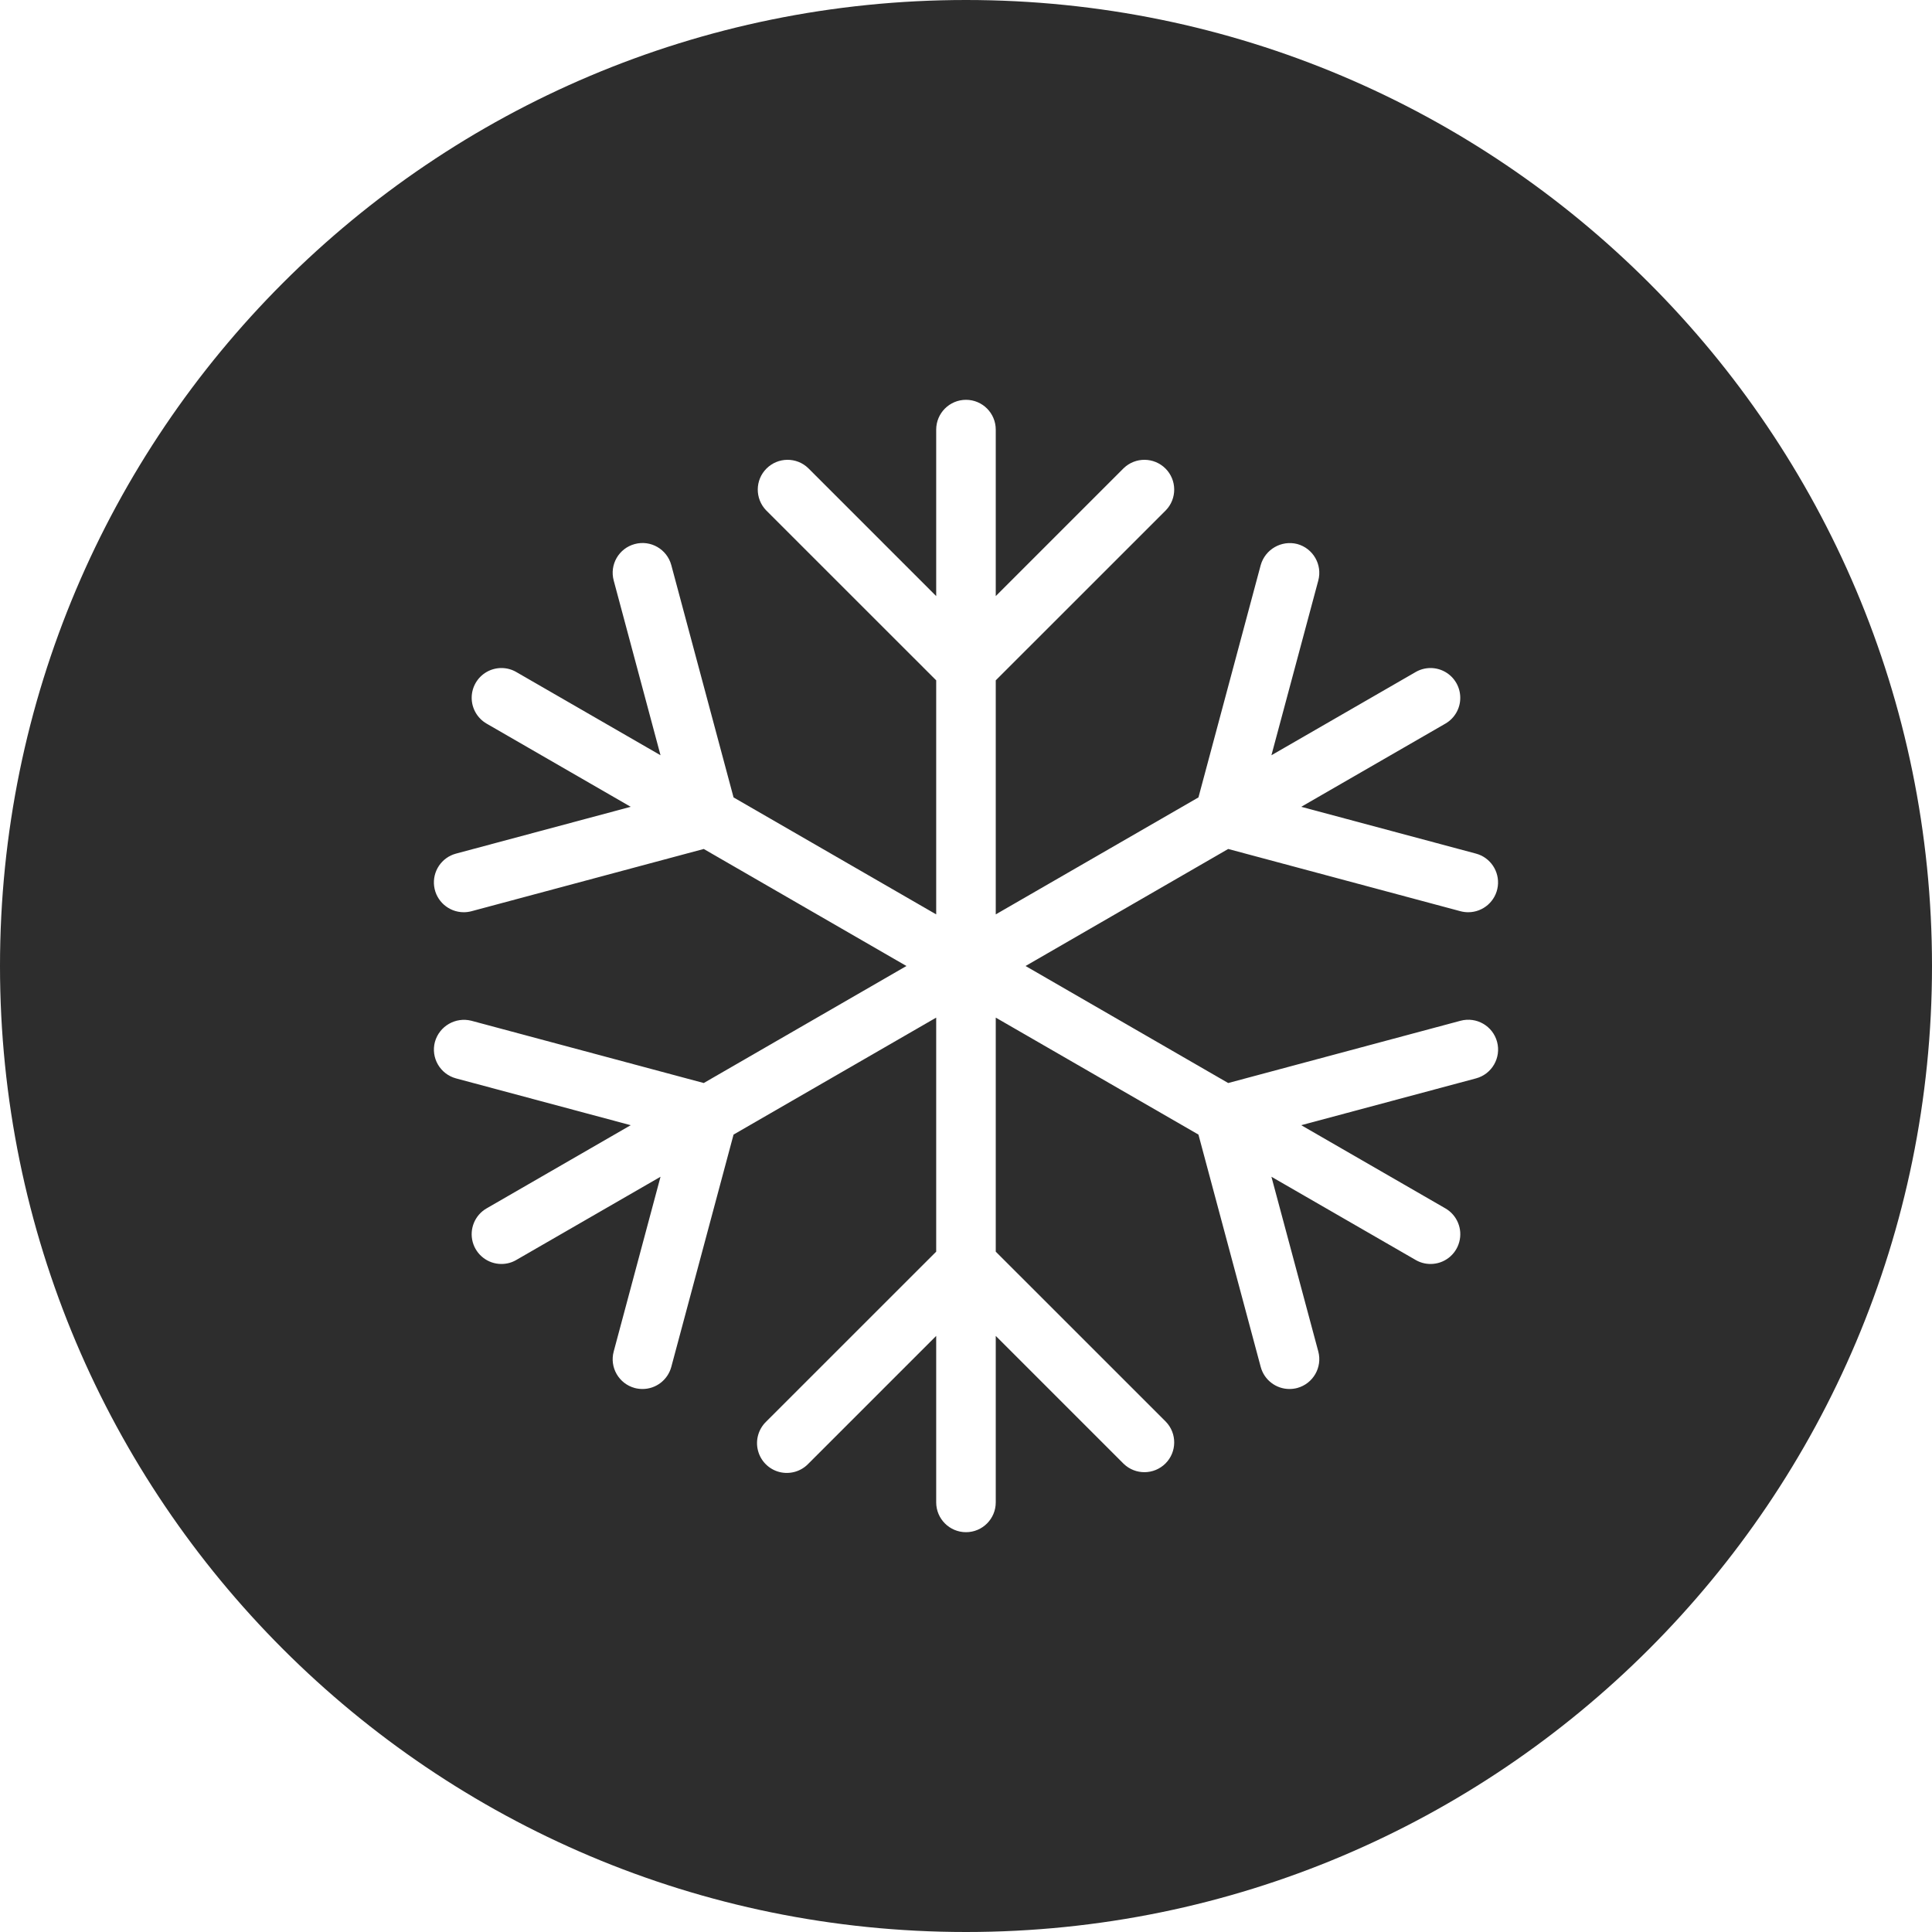 <svg xmlns="http://www.w3.org/2000/svg" xmlns:xlink="http://www.w3.org/1999/xlink" version="1.1" width="35pt" height="35pt" viewBox="0 0 35 35">
<path transform="matrix(1,0,0,-1,0,35)" d="M17.5 0C27.165 0 35 7.835 35 17.5 35 27.165 27.165 35 17.5 35 7.835 35 0 27.165 0 17.5 0 7.835 7.835 0 17.5 0ZM26.459 18.492 22.25 19.62 18.579 17.5 22.25 15.38 26.459 16.508C26.748 16.585 27.044 16.414 27.121 16.126 27.198 15.837 27.027 15.541 26.739 15.464L23.573 14.616 26.185 13.109C26.396 12.987 26.5 12.737 26.436 12.501 26.373 12.265 26.159 12.101 25.914 12.102 25.82 12.102 25.727 12.127 25.645 12.175L23.033 13.682 23.882 10.517C23.959 10.229 23.788 9.933 23.5 9.855 23.454 9.843 23.407 9.837 23.36 9.837 23.116 9.837 22.902 10.001 22.839 10.237L21.711 14.446 18.039 16.565V12.325L21.12 9.245C21.325 9.033 21.322 8.696 21.114 8.488 20.905 8.28 20.569 8.277 20.357 8.481L18.039 10.799V7.783C18.039 7.485 17.798 7.243 17.5 7.243 17.202 7.243 16.96 7.485 16.96 7.783V10.799L14.642 8.481C14.507 8.341 14.306 8.285 14.117 8.334 13.929 8.383 13.781 8.531 13.732 8.72 13.682 8.908 13.739 9.109 13.879 9.245L16.96 12.325V16.565L13.289 14.446 12.161 10.237C12.097 10.001 11.884 9.837 11.64 9.837 11.592 9.837 11.545 9.843 11.499 9.855 11.211 9.933 11.04 10.229 11.118 10.517L11.966 13.682 9.354 12.175C9.273 12.127 9.18 12.102 9.085 12.102 8.841 12.101 8.627 12.265 8.563 12.501 8.5 12.737 8.603 12.987 8.815 13.109L11.426 14.616 8.261 15.464C7.973 15.542 7.802 15.837 7.879 16.125 7.959 16.411 8.252 16.581 8.54 16.508L12.749 15.38 16.421 17.5 12.749 19.62 8.54 18.492C8.494 18.48 8.447 18.474 8.4 18.474 8.129 18.475 7.9 18.676 7.865 18.944 7.83 19.213 7.999 19.466 8.261 19.536L11.426 20.384 8.815 21.891C8.648 21.988 8.545 22.166 8.545 22.359 8.545 22.551 8.648 22.73 8.815 22.826 8.982 22.922 9.188 22.922 9.354 22.825L11.966 21.318 11.118 24.483C11.04 24.771 11.211 25.067 11.499 25.144 11.787 25.222 12.083 25.051 12.161 24.763L13.289 20.554 16.96 18.435V22.675L13.879 25.755C13.675 25.967 13.677 26.304 13.886 26.512 14.094 26.72 14.431 26.723 14.642 26.519L16.96 24.201V27.217C16.96 27.515 17.202 27.757 17.5 27.757 17.798 27.757 18.039 27.515 18.039 27.217V24.201L20.357 26.519C20.569 26.723 20.905 26.72 21.114 26.512 21.322 26.304 21.325 25.967 21.12 25.755L18.039 22.675V18.435L21.711 20.554 22.839 24.763C22.92 25.048 23.213 25.217 23.5 25.145 23.788 25.067 23.959 24.771 23.882 24.483L23.033 21.318 25.645 22.825C25.812 22.922 26.017 22.922 26.184 22.826 26.352 22.729 26.454 22.551 26.454 22.359 26.455 22.166 26.352 21.988 26.185 21.891L23.573 20.384 26.739 19.536C27 19.466 27.169 19.213 27.134 18.944 27.099 18.676 26.87 18.475 26.6 18.474 26.552 18.474 26.505 18.48 26.459 18.492Z" fill="#2d2d2d" fill-rule="evenodd"/>
</svg>
